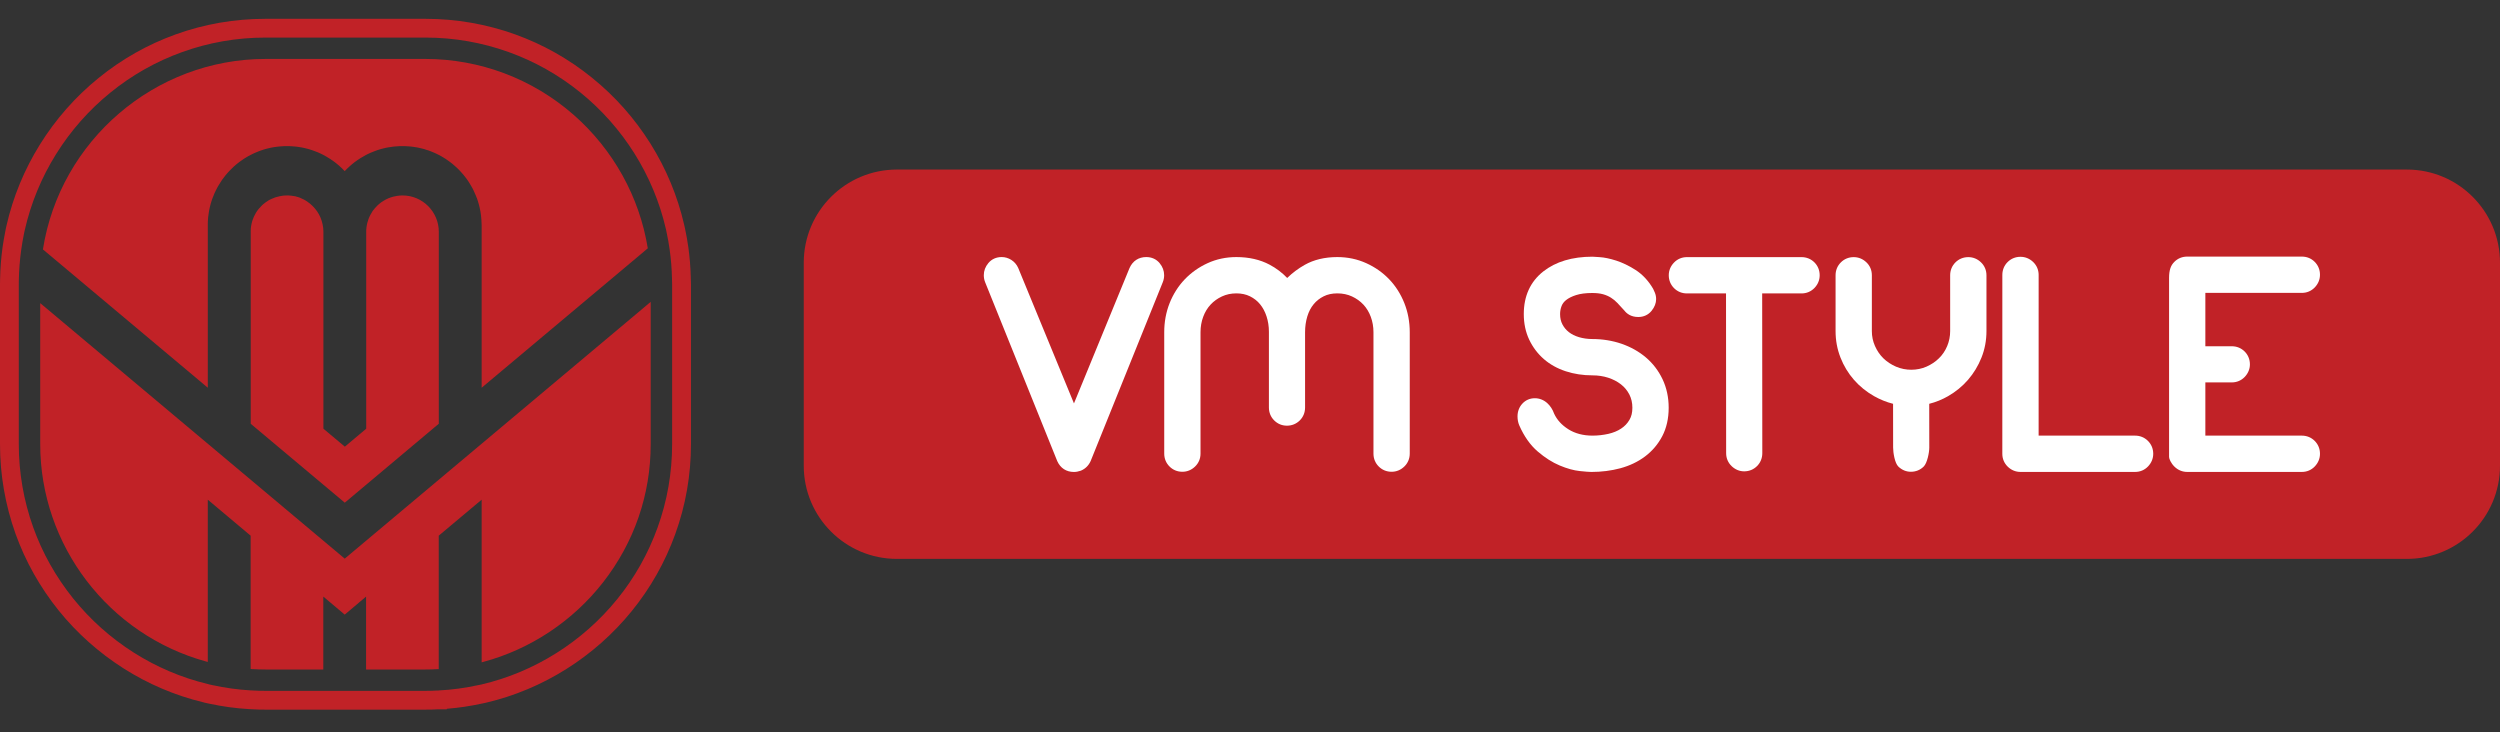 <svg width="140" height="41" viewBox="0 0 140 41" fill="none" xmlns="http://www.w3.org/2000/svg">
<rect x="0" y="0" width="140" height="41" fill="#333333" stroke="none"/>
<path d="M37.639 24.875C37.639 26.48 37.364 28.055 36.821 29.553C36.297 31.001 35.543 32.346 34.566 33.55C32.634 35.935 29.937 37.633 26.973 38.328C26.942 38.331 26.917 38.339 26.887 38.346C26.849 38.353 26.82 38.361 26.794 38.364C26.058 38.525 25.316 38.629 24.569 38.665C24.565 38.669 24.557 38.669 24.55 38.669H24.494C24.279 38.681 24.052 38.688 23.821 38.688H14.868C14.638 38.688 14.412 38.681 14.2 38.669C14.151 38.669 14.107 38.665 14.058 38.662H14.036C13.316 38.621 12.602 38.52 11.904 38.369L11.718 38.328C11.692 38.32 11.662 38.313 11.636 38.305C8.69 37.6 6.015 35.898 4.099 33.516C3.132 32.312 2.378 30.976 1.861 29.534C1.327 28.04 1.052 26.473 1.052 24.875V15.918C1.052 15.828 1.055 15.743 1.055 15.654C1.067 15.097 1.111 14.536 1.189 13.982C1.234 13.674 1.282 13.373 1.345 13.079C1.36 13.016 1.371 12.95 1.386 12.89C2.066 9.877 3.767 7.142 6.182 5.185C7.386 4.207 8.731 3.446 10.184 2.922C11.681 2.38 13.26 2.104 14.868 2.104H23.821C25.427 2.104 26.999 2.38 28.496 2.919C29.941 3.439 31.285 4.197 32.486 5.166C34.897 7.109 36.602 9.832 37.29 12.826C37.304 12.89 37.319 12.957 37.331 13.02C37.4 13.336 37.456 13.659 37.501 13.979C37.575 14.507 37.62 15.045 37.631 15.587C37.639 15.684 37.639 15.784 37.639 15.899V24.875ZM38.545 13.834C38.493 13.473 38.434 13.131 38.363 12.812C38.348 12.738 38.334 12.659 38.315 12.593C37.575 9.364 35.74 6.436 33.147 4.349C31.854 3.301 30.409 2.488 28.852 1.927C27.236 1.347 25.546 1.054 23.821 1.054H14.868C13.133 1.054 11.44 1.347 9.827 1.93C8.267 2.494 6.818 3.312 5.521 4.367C2.924 6.47 1.093 9.416 0.364 12.634C0.353 12.682 0.342 12.73 0.331 12.782L0.316 12.856C0.242 13.21 0.186 13.562 0.145 13.834C0.063 14.427 0.015 15.034 0.004 15.654L0 15.918V24.875C0 26.587 0.294 28.274 0.869 29.891C1.423 31.432 2.233 32.874 3.277 34.178C5.339 36.737 8.214 38.566 11.376 39.327L11.462 39.35L11.681 39.398C12.446 39.564 13.219 39.669 13.977 39.713H14.014C14.066 39.718 14.114 39.721 14.166 39.721C14.389 39.736 14.627 39.74 14.868 39.74H23.821C24.063 39.74 24.297 39.736 24.52 39.721H25.007L25.033 39.691C25.68 39.639 26.337 39.542 26.994 39.398C27.024 39.394 27.139 39.368 27.139 39.368L27.158 39.364L27.213 39.352C30.405 38.606 33.307 36.778 35.383 34.215C36.427 32.929 37.245 31.481 37.813 29.913C38.397 28.3 38.694 26.606 38.694 24.875V15.899C38.694 15.769 38.69 15.65 38.683 15.539C38.672 14.974 38.623 14.398 38.545 13.834Z" fill="#C12227"/>
<path d="M19.305 31.284L2.635 17.296L2.252 16.977V24.875C2.252 30.529 6.067 35.534 11.533 37.042C11.567 37.05 11.6 37.061 11.636 37.068V27.982L14.036 29.998V37.462C14.062 37.462 14.089 37.465 14.114 37.47H14.155C14.382 37.484 14.613 37.492 14.869 37.492H18.105V33.408L19.305 34.419L20.501 33.408V37.492H23.822C24.078 37.492 24.313 37.484 24.539 37.47H24.569V29.998L26.973 27.982V37.091L27.073 37.064C29.7 36.358 32.081 34.779 33.772 32.611C35.517 30.374 36.439 27.699 36.439 24.875V16.902L36.056 17.226L19.305 31.284Z" fill="#C12227"/>
<path d="M16.5 10.988C16.486 10.988 16.474 10.988 16.467 10.981C16.455 10.981 16.447 10.978 16.437 10.978C16.418 10.973 16.4 10.973 16.377 10.971C16.377 10.971 16.37 10.971 16.365 10.966C16.353 10.961 16.344 10.961 16.329 10.961C16.309 10.959 16.291 10.954 16.269 10.954C16.255 10.954 16.243 10.952 16.232 10.952C16.21 10.952 16.191 10.952 16.172 10.947H16.17C16.136 10.944 16.102 10.944 16.069 10.944C15.928 10.944 15.791 10.959 15.661 10.989C15.494 11.022 15.337 11.075 15.189 11.145V11.147C15.159 11.159 15.129 11.173 15.099 11.188C15.07 11.207 15.044 11.222 15.014 11.236V11.239C15.002 11.243 14.995 11.251 14.985 11.258C14.936 11.289 14.892 11.318 14.847 11.352C14.833 11.361 14.818 11.377 14.803 11.388C14.789 11.4 14.773 11.41 14.758 11.422C14.746 11.434 14.732 11.448 14.717 11.456C14.71 11.465 14.695 11.477 14.684 11.489C14.665 11.504 14.646 11.522 14.632 11.541C14.587 11.585 14.543 11.634 14.502 11.682C14.482 11.704 14.464 11.723 14.45 11.745L14.401 11.813C14.389 11.83 14.376 11.849 14.364 11.868C14.352 11.89 14.342 11.905 14.331 11.92C14.316 11.95 14.297 11.979 14.283 12.009C14.268 12.035 14.252 12.068 14.238 12.094C14.223 12.121 14.212 12.146 14.2 12.173C14.2 12.175 14.198 12.18 14.198 12.185C14.183 12.214 14.172 12.248 14.161 12.278C14.161 12.28 14.156 12.285 14.156 12.29C14.144 12.319 14.135 12.345 14.127 12.375C14.114 12.409 14.11 12.438 14.101 12.472C14.094 12.498 14.089 12.524 14.082 12.554C14.077 12.566 14.075 12.579 14.075 12.595C14.067 12.621 14.062 12.65 14.06 12.676L14.05 12.754C14.046 12.766 14.046 12.773 14.046 12.784C14.043 12.813 14.043 12.843 14.043 12.873C14.041 12.909 14.041 12.944 14.041 12.98V23.732L19.308 28.15L24.573 23.729V12.98C24.573 11.859 23.662 10.945 22.54 10.945C22.436 10.945 22.332 10.955 22.228 10.971C22.165 10.979 22.098 10.993 22.032 11.011C21.838 11.06 21.653 11.137 21.486 11.241C21.43 11.275 21.374 11.312 21.321 11.35C21.27 11.387 21.222 11.431 21.173 11.472C21.114 11.528 21.054 11.587 21.003 11.647C20.988 11.666 20.969 11.684 20.958 11.706C20.943 11.721 20.932 11.736 20.924 11.747C20.913 11.759 20.905 11.769 20.898 11.777C20.884 11.799 20.869 11.821 20.854 11.84C20.817 11.899 20.783 11.955 20.75 12.018C20.736 12.044 20.721 12.07 20.709 12.096C20.695 12.126 20.68 12.156 20.669 12.185C20.649 12.226 20.635 12.263 20.623 12.304C20.616 12.323 20.609 12.341 20.607 12.363C20.592 12.398 20.58 12.434 20.573 12.472C20.553 12.535 20.543 12.602 20.532 12.668C20.529 12.698 20.525 12.724 20.52 12.754C20.517 12.768 20.517 12.787 20.517 12.802C20.512 12.824 20.51 12.851 20.51 12.873C20.51 12.909 20.508 12.944 20.508 12.98V24.008L19.311 25.013L18.111 24.008V12.98C18.111 12.838 18.097 12.701 18.066 12.568C18.014 12.304 17.91 12.059 17.762 11.843C17.613 11.628 17.428 11.439 17.212 11.294C17.19 11.274 17.164 11.26 17.138 11.245C17.138 11.245 17.133 11.241 17.131 11.241V11.238C17.109 11.226 17.087 11.213 17.064 11.201C17.061 11.201 17.054 11.194 17.044 11.189C17.035 11.187 17.022 11.18 17.012 11.172C16.97 11.153 16.929 11.135 16.888 11.116C16.881 11.114 16.879 11.109 16.866 11.104L16.83 11.092C16.825 11.085 16.818 11.085 16.815 11.08C16.801 11.075 16.79 11.073 16.779 11.068L16.774 11.063C16.762 11.063 16.759 11.061 16.752 11.056C16.73 11.049 16.708 11.041 16.681 11.034H16.677C16.651 11.027 16.621 11.02 16.596 11.008H16.584V11.005C16.557 10.998 16.532 10.993 16.505 10.986" fill="#C12227"/>
<path d="M11.637 21.713V12.455C11.64 12.397 11.645 12.336 11.648 12.274C11.651 12.229 11.656 12.185 11.659 12.139C11.662 12.095 11.67 12.051 11.678 12.006C11.692 11.891 11.711 11.776 11.737 11.66C11.748 11.619 11.756 11.579 11.766 11.537C11.796 11.419 11.826 11.307 11.867 11.193C11.879 11.159 11.89 11.125 11.904 11.092C11.938 10.999 11.975 10.91 12.011 10.824C12.027 10.791 12.041 10.757 12.056 10.728C12.068 10.698 12.083 10.672 12.098 10.642C12.127 10.575 12.168 10.509 12.201 10.446C12.22 10.412 12.239 10.382 12.258 10.353C12.294 10.286 12.338 10.219 12.384 10.152C12.406 10.119 12.428 10.085 12.45 10.052C12.506 9.977 12.562 9.903 12.617 9.833C12.636 9.806 12.655 9.788 12.673 9.766C12.699 9.732 12.725 9.702 12.752 9.673C12.785 9.632 12.821 9.595 12.859 9.558C12.889 9.524 12.918 9.495 12.952 9.465C13.041 9.372 13.137 9.287 13.234 9.205C13.253 9.193 13.268 9.179 13.286 9.164C13.327 9.13 13.368 9.097 13.412 9.064C13.486 9.008 13.569 8.952 13.651 8.897C13.702 8.863 13.755 8.833 13.81 8.8C13.836 8.785 13.862 8.766 13.892 8.751C13.936 8.726 13.981 8.703 14.025 8.681C14.074 8.655 14.123 8.629 14.175 8.606C14.211 8.592 14.245 8.573 14.282 8.558C14.341 8.529 14.401 8.507 14.46 8.484C14.483 8.473 14.505 8.465 14.524 8.458C14.587 8.436 14.646 8.413 14.709 8.394C14.728 8.388 14.746 8.384 14.765 8.376C14.802 8.365 14.839 8.354 14.876 8.342C14.962 8.32 15.047 8.298 15.136 8.279C15.159 8.276 15.181 8.272 15.203 8.265C15.318 8.243 15.434 8.224 15.549 8.213C15.582 8.21 15.615 8.205 15.649 8.202C15.742 8.191 15.838 8.187 15.931 8.183H16.206C16.302 8.187 16.4 8.191 16.492 8.202C16.522 8.205 16.552 8.205 16.582 8.21C16.63 8.216 16.678 8.224 16.73 8.231C16.779 8.238 16.827 8.246 16.876 8.254C16.916 8.261 16.961 8.272 17.005 8.279C17.076 8.295 17.15 8.313 17.221 8.332C17.255 8.342 17.287 8.35 17.321 8.361C17.346 8.369 17.369 8.376 17.395 8.384C17.425 8.394 17.455 8.402 17.485 8.413C17.588 8.446 17.692 8.488 17.797 8.529C17.841 8.551 17.893 8.573 17.941 8.595C17.997 8.621 18.049 8.647 18.105 8.674C18.161 8.703 18.216 8.732 18.269 8.766C18.598 8.952 18.904 9.183 19.171 9.446C19.19 9.465 19.208 9.483 19.223 9.501C19.253 9.528 19.275 9.554 19.305 9.583C19.39 9.49 19.48 9.402 19.573 9.32C19.661 9.238 19.75 9.164 19.843 9.093C19.899 9.053 19.955 9.008 20.018 8.967C20.07 8.933 20.123 8.897 20.174 8.863C20.282 8.796 20.39 8.732 20.501 8.674C20.538 8.655 20.576 8.636 20.616 8.618C20.657 8.6 20.694 8.581 20.735 8.562C20.776 8.543 20.813 8.529 20.854 8.514C20.895 8.496 20.936 8.48 20.977 8.465C21.018 8.451 21.054 8.436 21.099 8.421C21.103 8.417 21.11 8.417 21.118 8.413C21.144 8.402 21.173 8.394 21.199 8.388C21.211 8.384 21.222 8.38 21.233 8.376C21.27 8.365 21.311 8.354 21.348 8.342C21.389 8.332 21.433 8.317 21.478 8.309C21.523 8.298 21.56 8.29 21.601 8.279C21.645 8.272 21.69 8.261 21.73 8.254C21.776 8.246 21.816 8.238 21.861 8.235C21.913 8.224 21.965 8.22 22.013 8.213C22.046 8.21 22.084 8.205 22.117 8.202C22.214 8.191 22.307 8.187 22.4 8.183H22.671C22.771 8.187 22.868 8.191 22.96 8.202C22.99 8.205 23.02 8.205 23.049 8.21C23.098 8.216 23.146 8.224 23.198 8.231C23.246 8.238 23.295 8.246 23.343 8.254C23.387 8.261 23.428 8.272 23.47 8.279C23.514 8.29 23.555 8.298 23.592 8.309C23.64 8.317 23.681 8.332 23.73 8.342C23.76 8.35 23.789 8.361 23.819 8.369C23.829 8.372 23.845 8.376 23.856 8.384C23.889 8.391 23.923 8.402 23.953 8.413C23.967 8.417 23.982 8.421 23.994 8.425C24.03 8.439 24.064 8.451 24.101 8.465C24.179 8.496 24.261 8.529 24.339 8.562C24.376 8.581 24.413 8.595 24.45 8.614C24.491 8.633 24.532 8.655 24.569 8.674C24.618 8.699 24.658 8.722 24.703 8.744C24.747 8.77 24.793 8.796 24.833 8.822L24.837 8.825C24.878 8.848 24.919 8.874 24.959 8.9C25.019 8.937 25.074 8.978 25.13 9.019C25.16 9.042 25.189 9.064 25.219 9.086C25.257 9.112 25.29 9.138 25.323 9.164C25.36 9.197 25.401 9.231 25.439 9.265C25.472 9.294 25.509 9.323 25.543 9.357C25.579 9.391 25.617 9.427 25.654 9.461C25.684 9.495 25.717 9.524 25.747 9.558L25.758 9.569L25.858 9.68C25.892 9.718 25.925 9.755 25.958 9.792C25.974 9.814 25.988 9.833 26.003 9.851C26.018 9.866 26.032 9.885 26.044 9.903C26.078 9.944 26.111 9.988 26.14 10.029C26.167 10.07 26.196 10.111 26.226 10.152C26.252 10.193 26.279 10.234 26.304 10.278C26.326 10.315 26.353 10.356 26.375 10.394C26.378 10.405 26.386 10.408 26.389 10.419C26.412 10.46 26.434 10.498 26.456 10.538L26.523 10.672C26.568 10.761 26.609 10.854 26.646 10.951C26.664 10.996 26.683 11.043 26.702 11.092H26.706C26.721 11.136 26.735 11.185 26.75 11.229L26.754 11.237C26.768 11.285 26.784 11.334 26.798 11.382C26.883 11.675 26.939 11.979 26.958 12.3C26.966 12.399 26.973 12.507 26.973 12.616V21.713L35.934 14.194L36.276 13.905C35.812 11.025 34.34 8.376 32.122 6.429C29.818 4.412 26.872 3.301 23.823 3.301H14.868C8.676 3.301 3.359 7.871 2.404 13.968L2.75 14.257L11.637 21.713Z" fill="#C12227"/>
<path d="M134.783 31.298H50.228C47.347 31.298 45.01 28.962 45.01 26.08V14.713C45.01 11.831 47.347 9.495 50.228 9.495H134.783C137.664 9.495 140 11.831 140 14.713V26.08C140 28.962 137.664 31.298 134.783 31.298Z" fill="#C12227"/>
<path d="M64.191 14.395C63.764 14.395 63.432 14.612 63.254 15.009L60.142 22.591L57.018 15.001C56.934 14.815 56.806 14.666 56.637 14.557C56.47 14.45 56.286 14.395 56.093 14.395C55.79 14.395 55.531 14.513 55.347 14.733C55.178 14.934 55.093 15.164 55.093 15.411C55.093 15.548 55.117 15.68 55.168 15.805L59.206 25.822C59.382 26.214 59.713 26.43 60.141 26.43C60.259 26.43 60.386 26.407 60.518 26.361L60.544 26.351C60.782 26.248 60.966 26.066 61.077 25.817L65.115 15.806C65.166 15.68 65.192 15.548 65.192 15.411C65.192 15.164 65.106 14.936 64.937 14.733C64.752 14.512 64.494 14.395 64.191 14.395Z" fill="white"/>
<path d="M77.798 15.644C77.437 15.266 77.004 14.961 76.511 14.738C76.012 14.511 75.466 14.396 74.889 14.396C74.191 14.396 73.576 14.543 73.064 14.832C72.708 15.033 72.378 15.278 72.083 15.566C71.799 15.269 71.469 15.019 71.094 14.82C70.567 14.54 69.944 14.396 69.238 14.396C68.66 14.396 68.116 14.511 67.622 14.739C67.135 14.962 66.705 15.267 66.344 15.644C65.985 16.021 65.7 16.469 65.499 16.974C65.299 17.478 65.197 18.026 65.197 18.601V25.402C65.197 25.681 65.299 25.931 65.492 26.123C65.684 26.317 65.934 26.419 66.213 26.419C66.479 26.419 66.723 26.319 66.92 26.13C67.123 25.936 67.229 25.685 67.229 25.402V18.601C67.229 18.297 67.28 18.008 67.38 17.739C67.478 17.476 67.616 17.247 67.793 17.058C67.969 16.868 68.185 16.713 68.432 16.599C68.674 16.486 68.945 16.429 69.238 16.429C69.522 16.429 69.778 16.484 70 16.594C70.225 16.706 70.415 16.855 70.564 17.038C70.719 17.227 70.841 17.455 70.926 17.716C71.014 17.985 71.059 18.273 71.059 18.578V22.821C71.059 23.101 71.161 23.35 71.354 23.542C71.546 23.735 71.793 23.838 72.067 23.838C72.346 23.838 72.596 23.735 72.79 23.542C72.982 23.35 73.084 23.1 73.084 22.821V18.601C73.084 18.29 73.127 17.992 73.21 17.717C73.291 17.453 73.409 17.224 73.563 17.039C73.715 16.852 73.899 16.707 74.126 16.593C74.343 16.484 74.6 16.429 74.889 16.429C75.188 16.429 75.463 16.486 75.708 16.599C75.957 16.714 76.174 16.869 76.35 17.058C76.526 17.247 76.665 17.476 76.763 17.739C76.863 18.008 76.914 18.297 76.914 18.601V25.402C76.914 25.681 77.015 25.931 77.208 26.123C77.401 26.317 77.65 26.419 77.93 26.419C78.195 26.419 78.44 26.319 78.637 26.13C78.839 25.936 78.946 25.685 78.946 25.402V18.601C78.946 18.027 78.844 17.479 78.643 16.974C78.442 16.469 78.159 16.021 77.798 15.644Z" fill="white"/>
<path d="M92.164 20.012C91.776 19.684 91.318 19.428 90.804 19.25C90.294 19.076 89.747 18.986 89.178 18.986C88.912 18.986 88.659 18.951 88.427 18.882C88.206 18.816 88.013 18.721 87.856 18.599C87.704 18.48 87.586 18.338 87.495 18.165C87.408 17.998 87.365 17.81 87.365 17.588C87.365 17.433 87.392 17.286 87.448 17.138C87.496 17.012 87.577 16.904 87.699 16.805C87.836 16.695 88.025 16.6 88.259 16.525C88.502 16.447 88.805 16.408 89.163 16.408C89.404 16.408 89.61 16.432 89.773 16.478C89.937 16.524 90.084 16.589 90.213 16.67C90.345 16.752 90.466 16.853 90.575 16.968C90.702 17.103 90.834 17.245 90.967 17.394C91.097 17.562 91.335 17.752 91.742 17.752C92.048 17.752 92.308 17.631 92.493 17.401C92.658 17.194 92.743 16.976 92.743 16.751C92.743 16.627 92.721 16.506 92.674 16.392C92.644 16.317 92.613 16.248 92.582 16.187L92.569 16.162C92.303 15.711 91.97 15.358 91.581 15.111C91.217 14.879 90.855 14.706 90.506 14.593C90.152 14.481 89.851 14.417 89.584 14.4C89.225 14.375 89.197 14.375 89.178 14.375C88.047 14.375 87.121 14.653 86.425 15.2C85.7 15.772 85.332 16.575 85.332 17.588C85.332 18.116 85.435 18.599 85.637 19.025C85.838 19.446 86.114 19.812 86.457 20.11C86.799 20.408 87.212 20.637 87.684 20.792C88.145 20.943 88.647 21.02 89.178 21.02C89.489 21.02 89.784 21.064 90.058 21.152C90.326 21.239 90.567 21.364 90.773 21.524C90.972 21.679 91.126 21.864 91.244 22.092C91.357 22.315 91.413 22.557 91.413 22.832C91.413 23.104 91.36 23.328 91.247 23.516C91.13 23.715 90.978 23.873 90.783 24.001C90.58 24.136 90.34 24.234 90.069 24.296C89.779 24.361 89.48 24.395 89.178 24.395C88.655 24.395 88.2 24.274 87.825 24.037C87.453 23.8 87.193 23.515 87.031 23.165C86.946 22.926 86.816 22.727 86.644 22.572C86.445 22.394 86.205 22.301 85.95 22.301C85.673 22.301 85.43 22.408 85.247 22.609C85.073 22.799 84.981 23.045 84.981 23.317C84.981 23.496 85.012 23.664 85.077 23.815C85.346 24.433 85.695 24.927 86.116 25.287C86.521 25.634 86.934 25.897 87.345 26.068C87.752 26.239 88.13 26.344 88.468 26.379C88.783 26.412 88.995 26.429 89.116 26.429C89.686 26.429 90.231 26.359 90.738 26.223C91.261 26.081 91.727 25.859 92.123 25.561C92.527 25.257 92.852 24.874 93.088 24.423C93.325 23.968 93.446 23.433 93.446 22.832C93.446 22.253 93.33 21.715 93.102 21.235C92.875 20.758 92.559 20.346 92.164 20.012Z" fill="white"/>
<path d="M100.885 14.399H94.468C94.186 14.399 93.934 14.505 93.741 14.708C93.552 14.905 93.451 15.15 93.451 15.415C93.451 15.694 93.554 15.944 93.747 16.137C93.94 16.33 94.19 16.432 94.468 16.432H96.657L96.664 25.378C96.664 25.661 96.771 25.912 96.973 26.105C97.17 26.294 97.412 26.395 97.673 26.395C97.953 26.395 98.201 26.293 98.395 26.099C98.587 25.907 98.689 25.657 98.689 25.378L98.682 16.432H100.885C101.168 16.432 101.42 16.325 101.613 16.123C101.802 15.925 101.902 15.681 101.902 15.415C101.902 15.136 101.8 14.887 101.608 14.694C101.414 14.501 101.165 14.399 100.885 14.399Z" fill="white"/>
<path d="M110.226 14.399C109.947 14.399 109.697 14.501 109.504 14.694C109.311 14.887 109.209 15.137 109.209 15.415V18.541C109.209 18.835 109.153 19.117 109.042 19.381C108.931 19.645 108.776 19.875 108.581 20.064C108.384 20.259 108.146 20.416 107.878 20.534C107.365 20.758 106.728 20.769 106.177 20.533C105.905 20.415 105.666 20.257 105.468 20.064C105.273 19.873 105.115 19.641 104.998 19.375C104.881 19.11 104.824 18.837 104.824 18.541V15.415C104.824 15.133 104.719 14.881 104.516 14.688C104.318 14.499 104.074 14.399 103.808 14.399C103.529 14.399 103.28 14.501 103.088 14.694C102.894 14.887 102.792 15.136 102.792 15.415V18.541C102.792 19.06 102.884 19.558 103.067 20.023C103.246 20.484 103.5 20.902 103.819 21.268C104.137 21.632 104.519 21.941 104.953 22.187C105.288 22.376 105.643 22.519 106.012 22.613L106.015 25.066C106.015 25.348 106.107 25.936 106.309 26.129C106.506 26.319 106.748 26.419 107.009 26.419C107.288 26.419 107.537 26.317 107.73 26.124C107.923 25.931 108.04 25.345 108.04 25.066L108.037 22.613C108.407 22.519 108.76 22.376 109.091 22.186C109.52 21.94 109.897 21.631 110.213 21.266C110.527 20.902 110.781 20.484 110.963 20.025C111.149 19.559 111.242 19.061 111.242 18.541V15.415C111.242 15.133 111.135 14.881 110.933 14.688C110.736 14.499 110.491 14.399 110.226 14.399Z" fill="white"/>
<path d="M119.564 24.395H114.163L114.164 15.397C114.164 15.115 114.057 14.864 113.855 14.67C113.657 14.481 113.413 14.381 113.147 14.381C112.868 14.381 112.618 14.483 112.426 14.676C112.233 14.868 112.131 15.118 112.131 15.397L112.13 25.412C112.13 25.694 112.238 25.946 112.439 26.139C112.636 26.328 112.881 26.428 113.147 26.428H119.564C119.847 26.428 120.098 26.322 120.291 26.119C120.48 25.921 120.581 25.677 120.581 25.412C120.581 25.133 120.479 24.883 120.285 24.69C120.092 24.497 119.843 24.395 119.564 24.395Z" fill="white"/>
<path d="M128.902 24.395H123.5V21.415H124.979C125.261 21.415 125.513 21.308 125.706 21.106C125.894 20.908 125.995 20.666 125.995 20.406C125.995 20.127 125.893 19.878 125.7 19.684C125.507 19.492 125.257 19.39 124.979 19.39H123.5V16.402H128.902C129.185 16.402 129.436 16.295 129.629 16.093C129.818 15.895 129.919 15.651 129.919 15.385C129.919 15.107 129.816 14.857 129.623 14.664C129.431 14.47 129.18 14.369 128.902 14.369H122.485C122.206 14.369 121.956 14.47 121.764 14.664C121.57 14.857 121.468 15.106 121.468 15.568V25.593C121.468 25.694 121.575 25.946 121.777 26.139C121.974 26.328 122.219 26.428 122.485 26.428H128.902C129.185 26.428 129.436 26.322 129.629 26.119C129.818 25.921 129.919 25.677 129.919 25.412C129.919 25.133 129.816 24.883 129.623 24.69C129.43 24.497 129.18 24.395 128.902 24.395Z" fill="white"/>
</svg>
